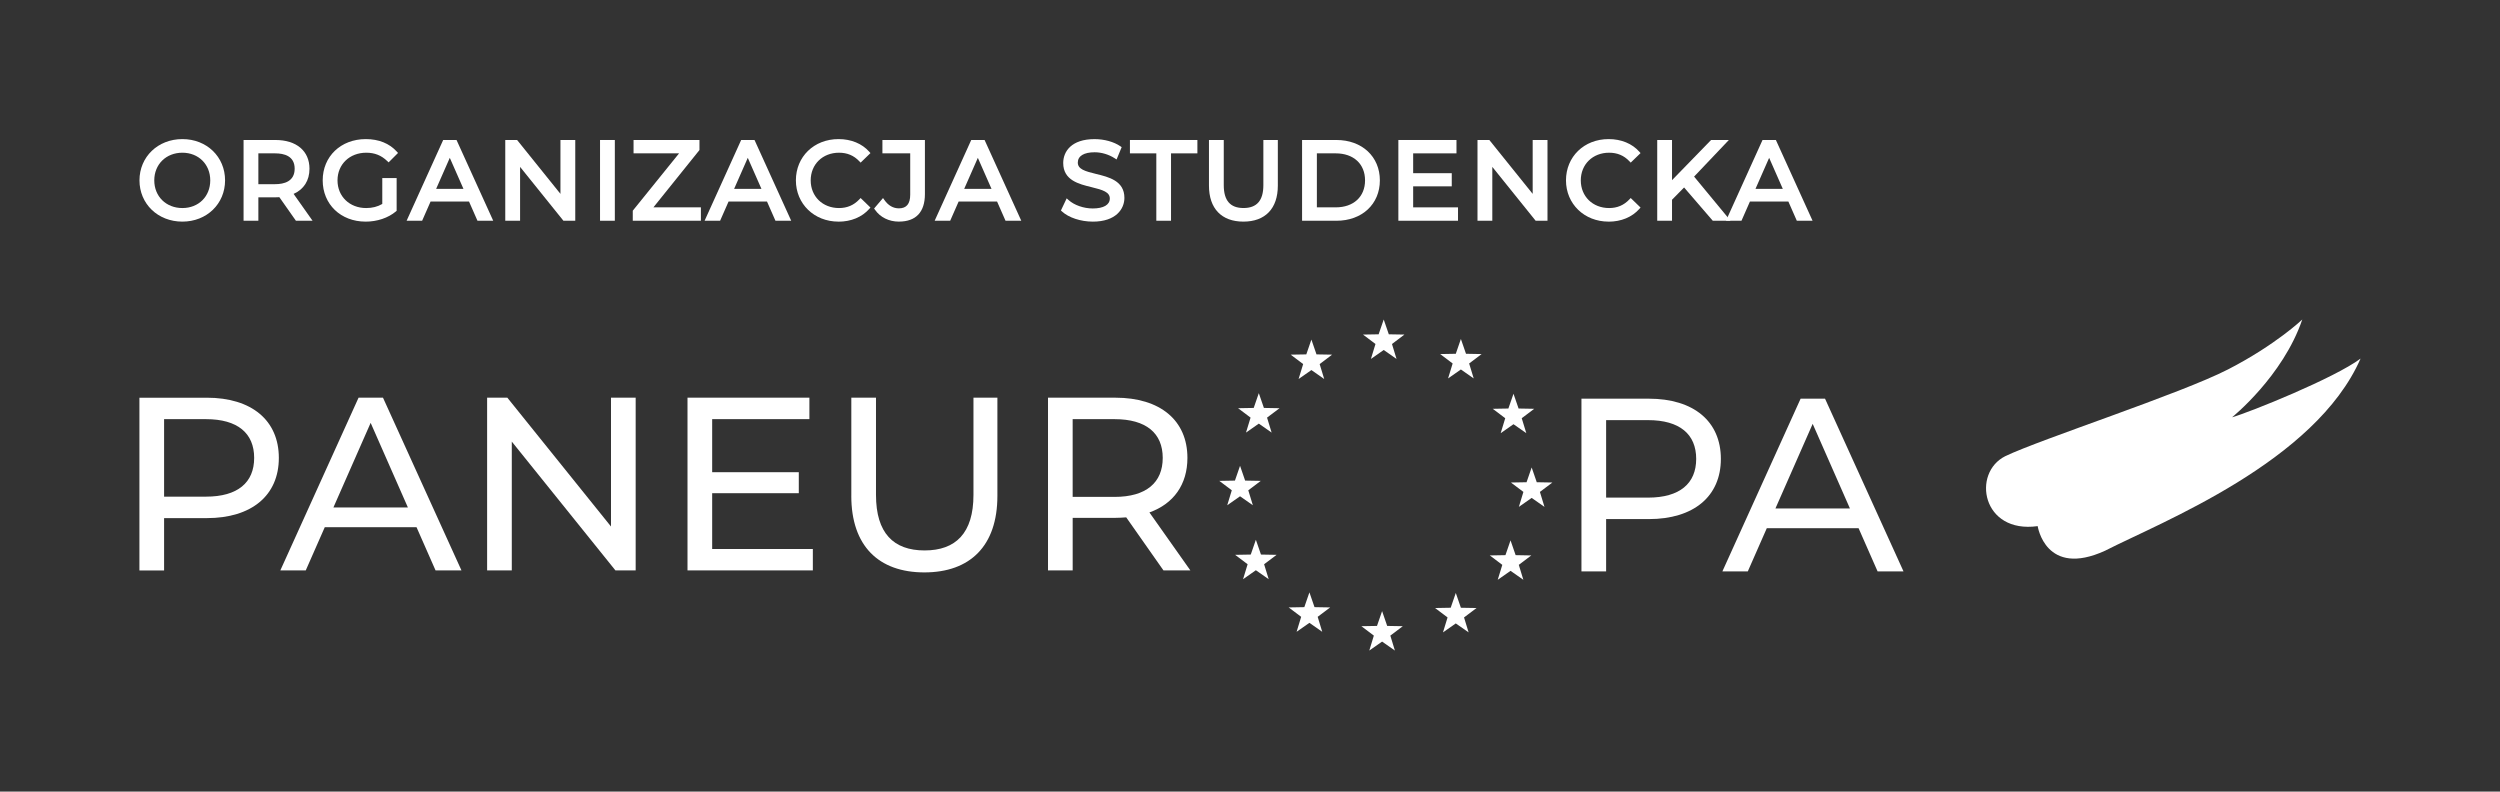 <?xml version="1.0" encoding="UTF-8"?>
<svg id="Paneuropa_Logo_-_Full_biale_spady" data-name="Paneuropa Logo - Full biale spady" xmlns="http://www.w3.org/2000/svg" viewBox="0 0 1311.14 415.15">
  <rect x="0" y="0" width="1311.14" height="415.15" fill="#333333" stroke="none"/>
  <defs>
    <style>
      .cls-1 {
        fill: #fff;
        stroke-width: 0px;
      }
    </style>
  </defs>
  <g id="LOGO_-_PE" data-name="LOGO - PE">
    <g id="ZNAKI">
      <g id="Start">
        <polygon class="cls-1" points="725.7 167.57 728.37 175.33 736.57 175.47 730.03 180.41 732.42 188.25 725.7 183.55 718.98 188.25 721.38 180.41 714.83 175.47 723.03 175.33 725.7 167.57"/>
        <polygon class="cls-1" points="687.77 178.1 690.44 185.86 698.64 186 692.1 190.94 694.49 198.78 687.77 194.08 681.05 198.78 683.45 190.94 676.9 186 685.1 185.86 687.77 178.1"/>
        <polygon class="cls-1" points="660.19 206.19 662.86 213.94 671.06 214.09 664.51 219.02 666.91 226.87 660.19 222.17 653.47 226.87 655.87 219.02 649.32 214.09 657.52 213.94 660.19 206.19"/>
        <polygon class="cls-1" points="650.35 244.3 653.02 252.05 661.22 252.2 654.67 257.14 657.07 264.98 650.35 260.28 643.63 264.98 646.02 257.14 639.47 252.2 647.67 252.05 650.35 244.3"/>
        <polygon class="cls-1" points="658.65 283.09 661.32 290.84 669.52 290.99 662.97 295.92 665.37 303.77 658.65 299.06 651.93 303.77 654.32 295.92 647.77 290.99 655.97 290.84 658.65 283.09"/>
        <polygon class="cls-1" points="686.73 310.67 689.4 318.42 697.6 318.57 691.06 323.5 693.45 331.35 686.73 326.65 680.01 331.35 682.41 323.5 675.86 318.57 684.06 318.42 686.73 310.67"/>
        <polygon class="cls-1" points="724.85 320.51 727.52 328.27 735.72 328.41 729.17 333.35 731.56 341.19 724.85 336.49 718.13 341.19 720.52 333.35 713.97 328.41 722.17 328.27 724.85 320.51"/>
        <polygon class="cls-1" points="763.5 310.98 766.17 318.74 774.37 318.88 767.82 323.82 770.22 331.66 763.5 326.96 756.78 331.66 759.18 323.82 752.63 318.88 760.83 318.73 763.5 310.98"/>
        <polygon class="cls-1" points="792.21 283.4 794.88 291.15 803.09 291.3 796.54 296.24 798.93 304.08 792.21 299.38 785.49 304.08 787.89 296.24 781.34 291.3 789.54 291.15 792.21 283.4"/>
        <polygon class="cls-1" points="803.29 245.16 805.96 252.91 814.16 253.06 807.61 257.99 810.01 265.84 803.29 261.13 796.57 265.84 798.96 257.99 792.41 253.06 800.61 252.91 803.29 245.16"/>
        <polygon class="cls-1" points="793.76 206.5 796.43 214.25 804.63 214.4 798.08 219.34 800.48 227.18 793.76 222.48 787.04 227.18 789.43 219.34 782.88 214.4 791.08 214.25 793.76 206.5"/>
        <polygon class="cls-1" points="766.17 177.79 768.85 185.54 777.05 185.69 770.5 190.63 772.89 198.47 766.17 193.77 759.45 198.47 761.85 190.63 755.3 185.69 763.5 185.54 766.17 177.79"/>
      </g>
      <path class="cls-1" d="m1238.02,188.04c-23.78,54.36-104.8,85.85-134.02,100.8-31.26,14.27-35.33-12.91-35.33-12.91-29.22,4.08-34.66-27.86-16.99-36.69,18.35-8.83,91.97-32.72,116.88-45.53,24.91-12.81,38.88-26.14,38.88-26.14-10.19,29.9-36.84,51.29-36.84,51.29,9.51-2.72,53.84-20.62,67.43-30.81Z"/>
    </g>
    <g id="PE">
      <g>
        <path class="cls-1" d="m146.24,240.15c0,19.67-14.24,31.58-37.79,31.58h-22.39v27.44h-12.94v-90.59h35.33c23.55,0,37.79,11.91,37.79,31.58Zm-12.94,0c0-12.94-8.67-20.32-25.24-20.32h-22v40.64h22c16.57,0,25.24-7.38,25.24-20.32Z"/>
        <path class="cls-1" d="m218.46,276.51h-48.14l-9.97,22.65h-13.33l41.03-90.59h12.81l41.16,90.59h-13.59l-9.97-22.65Zm-4.53-10.35l-19.54-44.39-19.54,44.39h39.08Z"/>
        <path class="cls-1" d="m333.38,208.57v90.59h-10.61l-54.36-67.56v67.56h-12.94v-90.59h10.61l54.36,67.56v-67.56h12.94Z"/>
        <path class="cls-1" d="m426.3,287.9v11.26h-65.74v-90.59h63.93v11.26h-50.99v27.83h45.43v11h-45.43v29.25h52.8Z"/>
        <path class="cls-1" d="m446.48,260.08v-51.51h12.94v50.99c0,20.06,9.19,29.12,25.5,29.12s25.62-9.06,25.62-29.12v-50.99h12.55v51.51c0,26.27-14.37,40.12-38.31,40.12s-38.31-13.85-38.31-40.12Z"/>
        <path class="cls-1" d="m610.19,299.16l-19.54-27.83c-1.81.13-3.75.26-5.69.26h-22.39v27.57h-12.94v-90.59h35.33c23.55,0,37.79,11.91,37.79,31.58,0,13.98-7.25,24.07-19.93,28.6l21.48,30.41h-14.11Zm-.39-59.01c0-12.94-8.67-20.32-25.24-20.32h-22v40.77h22c16.57,0,25.24-7.51,25.24-20.45Z"/>
      </g>
      <g>
        <path class="cls-1" d="m902.52,240.66c0,19.67-14.24,31.58-37.79,31.58h-22.39v27.44h-12.94v-90.59h35.33c23.55,0,37.79,11.91,37.79,31.58Zm-12.94,0c0-12.94-8.67-20.32-25.24-20.32h-22v40.64h22c16.57,0,25.24-7.38,25.24-20.32Z"/>
        <path class="cls-1" d="m974.74,277.03h-48.14l-9.96,22.65h-13.33l41.03-90.59h12.81l41.16,90.59h-13.59l-9.97-22.65Zm-4.53-10.35l-19.54-44.39-19.54,44.39h39.08Z"/>
      </g>
    </g>
    <g>
      <path class="cls-1" d="m95.65,116.23c-12.83,0-22.5-9.3-22.5-21.64s9.67-21.64,22.5-21.64,22.39,9.3,22.39,21.64-9.62,21.64-22.39,21.64Zm0-36.14c-8.54,0-14.74,6.1-14.74,14.51s6.2,14.51,14.74,14.51,14.62-6.1,14.62-14.51-6.15-14.51-14.62-14.51Z"/>
      <path class="cls-1" d="m155.19,115.77l-8.68-12.36c-.67.04-1.35.08-2.04.08h-8.97v12.28h-7.76v-42.35h16.74c11,0,17.83,5.77,17.83,15.07,0,6.18-2.95,10.82-8.33,13.2l9.95,14.09h-8.73Zm-10.89-19.18c4.67,0,10.24-1.41,10.24-8.11s-5.57-8.05-10.24-8.05h-8.8v16.16h8.8Z"/>
      <path class="cls-1" d="m191.74,116.23c-13.04,0-22.5-9.1-22.5-21.64s9.51-21.64,22.62-21.64c6.76,0,12.38,2.27,16.25,6.56l.64.71-4.94,4.94-.71-.68c-3.1-3-6.6-4.39-11.01-4.39-8.74,0-15.08,6.1-15.08,14.51s6.32,14.51,15.03,14.51c3.23,0,6-.71,8.45-2.15v-13.59h7.53v17.2l-.36.3c-4.04,3.41-9.85,5.37-15.92,5.37Z"/>
      <path class="cls-1" d="m250.41,115.77l-4.44-10.09h-20.14l-4.44,10.09h-8.14l19.18-42.35h7l19.24,42.35h-8.26Zm-7.34-16.7l-7.17-16.29-7.17,16.29h14.34Z"/>
      <polygon class="cls-1" points="295.49 115.77 272.76 87.52 272.76 115.77 264.99 115.77 264.99 73.42 271.2 73.42 293.93 101.67 293.93 73.42 301.7 73.42 301.7 115.77 295.49 115.77"/>
      <rect class="cls-1" x="314.69" y="73.42" width="7.76" height="42.35"/>
      <polygon class="cls-1" points="331.86 115.77 331.86 110.5 356.14 80.43 332.27 80.43 332.27 73.42 366.84 73.42 366.84 78.69 342.68 108.75 367.59 108.75 367.59 115.77 331.86 115.77"/>
      <path class="cls-1" d="m406.69,115.77l-4.44-10.09h-20.14l-4.44,10.09h-8.14l19.18-42.35h7l19.24,42.35h-8.26Zm-7.34-16.7l-7.17-16.29-7.17,16.29h14.34Z"/>
      <path class="cls-1" d="m439.74,116.23c-12.73,0-22.33-9.3-22.33-21.64s9.42-21.64,22.39-21.64c6.58,0,12.29,2.35,16.08,6.62l.64.72-5.16,5-.7-.73c-2.85-3.01-6.33-4.47-10.63-4.47-8.61,0-14.85,6.1-14.85,14.51s6.25,14.51,14.85,14.51c4.26,0,7.74-1.48,10.63-4.53l.7-.73,5.16,5-.64.72c-3.83,4.31-9.56,6.68-16.14,6.68Z"/>
      <path class="cls-1" d="m471.45,116.23c-5.25,0-9.83-2.28-12.58-6.25l-.44-.63,4.68-5.49.74,1.05c2.04,2.89,4.59,4.36,7.6,4.36,3.98,0,5.92-2.35,5.92-7.19v-21.65h-14.58v-7.02h22.29v28.38c0,9.44-4.71,14.43-13.62,14.43Z"/>
      <path class="cls-1" d="m527.35,115.77l-4.44-10.09h-20.14l-4.44,10.09h-8.14l19.18-42.35h7l19.24,42.35h-8.26Zm-7.34-16.7l-7.17-16.29-7.17,16.29h14.34Z"/>
      <path class="cls-1" d="m573.08,116.23c-6.3,0-12.64-2.1-16.13-5.34l-.54-.5,3.02-6.37,1,.9c2.96,2.68,7.93,4.41,12.65,4.41,5.7,0,8.97-1.91,8.97-5.23s-3.61-4.5-9.55-5.94c-6.64-1.61-14.89-3.61-14.89-12.67,0-6.06,4.32-12.53,16.45-12.53,5.07,0,10.13,1.4,13.54,3.75l.67.46-2.67,6.46-1.01-.64c-3.16-2.02-6.89-3.13-10.53-3.13-5.59,0-8.8,1.97-8.8,5.4s3.63,4.52,9.6,5.97c6.61,1.6,14.84,3.59,14.84,12.54,0,5.75-4.35,12.47-16.62,12.47Z"/>
      <polygon class="cls-1" points="606.44 115.77 606.44 80.43 592.6 80.43 592.6 73.42 627.98 73.42 627.98 80.43 614.15 80.43 614.15 115.77 606.44 115.77"/>
      <path class="cls-1" d="m652.11,116.23c-11.48,0-18.06-6.88-18.06-18.87v-23.94h7.76v23.71c0,8.05,3.39,11.97,10.36,11.97s10.41-3.92,10.41-11.97v-23.71h7.59v23.94c0,11.99-6.58,18.87-18.06,18.87Z"/>
      <path class="cls-1" d="m682.88,115.77v-42.35h18.01c13.42,0,22.79,8.71,22.79,21.18s-9.37,21.18-22.79,21.18h-18.01Zm17.66-7.02c9.34,0,15.37-5.56,15.37-14.16s-6.03-14.16-15.37-14.16h-9.9v28.32h9.9Z"/>
      <polygon class="cls-1" points="733.38 115.77 733.38 73.42 763.86 73.42 763.86 80.43 741.14 80.43 741.14 90.83 761.38 90.83 761.38 97.73 741.14 97.73 741.14 108.75 764.66 108.75 764.66 115.77 733.38 115.77"/>
      <polygon class="cls-1" points="805.38 115.77 782.65 87.52 782.65 115.77 774.88 115.77 774.88 73.42 781.09 73.42 803.82 101.67 803.82 73.42 811.59 73.42 811.59 115.77 805.38 115.77"/>
      <path class="cls-1" d="m843.62,116.23c-12.73,0-22.33-9.3-22.33-21.64s9.42-21.64,22.39-21.64c6.58,0,12.29,2.35,16.08,6.62l.64.72-5.16,5-.7-.73c-2.85-3.01-6.33-4.47-10.63-4.47-8.61,0-14.85,6.1-14.85,14.51s6.25,14.51,14.85,14.51c4.27,0,7.74-1.48,10.63-4.53l.7-.73,5.16,5-.64.72c-3.83,4.31-9.56,6.68-16.14,6.68Z"/>
      <polygon class="cls-1" points="898.27 115.77 883.23 98.32 876.9 104.75 876.9 115.77 869.14 115.77 869.14 73.42 876.9 73.42 876.9 94.49 897.39 73.42 906.71 73.42 888.48 92.62 907.6 115.77 898.27 115.77"/>
      <path class="cls-1" d="m942.35,115.77l-4.44-10.09h-20.14l-4.44,10.09h-8.14l19.18-42.35h7l19.24,42.35h-8.26Zm-7.34-16.7l-7.17-16.29-7.17,16.29h14.34Z"/>
    </g>
  </g>
</svg>